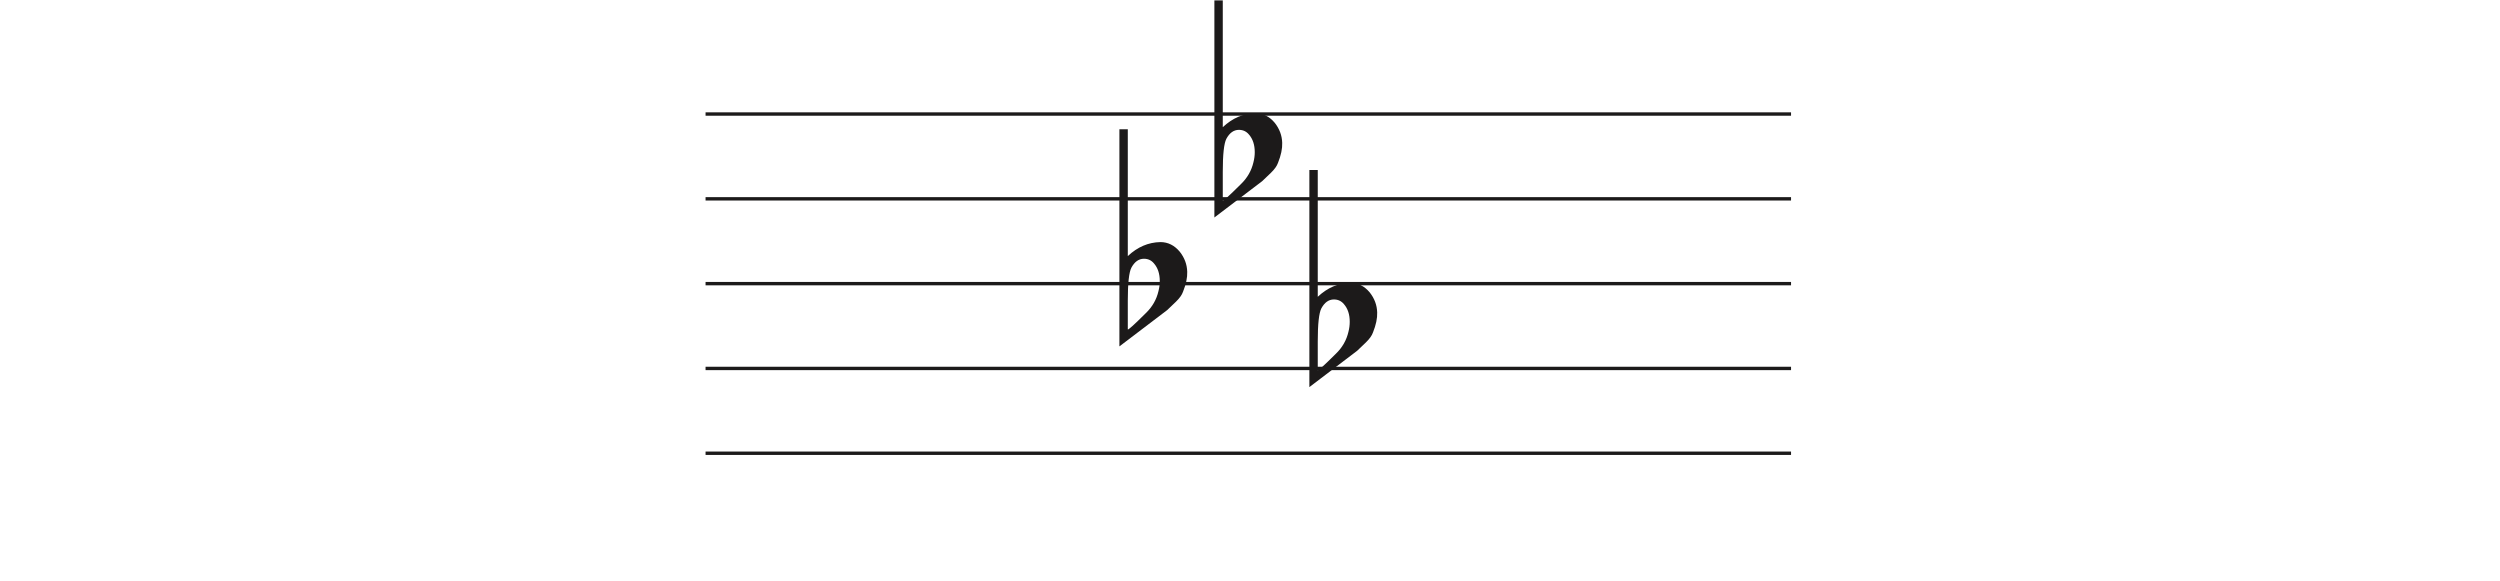 <svg width="736" height="171" viewBox="0 0 737 171" fill="none" xmlns="http://www.w3.org/2000/svg">
<line x1="208" y1="33.5" x2="528" y2="33.5" stroke="#1C1A1A"/>
<line x1="208" y1="58.5" x2="528" y2="58.5" stroke="#1C1A1A"/>
<line x1="208" y1="83.5" x2="528" y2="83.5" stroke="#1C1A1A"/>
<line x1="208" y1="108.5" x2="528" y2="108.5" stroke="#1C1A1A"/>
<line x1="208" y1="133.5" x2="528" y2="133.5" stroke="#1C1A1A"/>
<path d="M332.475 38V69.091C332.475 69.091 332.475 71.186 332.475 75.378C335.332 72.693 338.537 71.317 342.091 71.252C344.313 71.252 346.217 72.201 347.804 74.101C349.2 75.869 349.93 77.834 349.994 79.995C350.057 81.698 349.645 83.662 348.756 85.889C348.439 86.806 347.74 87.788 346.661 88.836C345.836 89.622 344.979 90.441 344.091 91.292C339.394 94.829 334.697 98.398 330 102V38H332.475ZM340.187 77.539C339.426 76.622 338.442 76.164 337.236 76.164C335.712 76.164 334.475 77.048 333.523 78.816C332.824 80.191 332.475 83.433 332.475 88.541V96.99C332.539 97.252 334.316 95.647 337.807 92.176C339.711 90.343 340.949 88.181 341.52 85.693C341.774 84.71 341.901 83.728 341.901 82.746C341.901 80.584 341.33 78.849 340.187 77.539Z" fill="#1C1A1A"/>
<path d="M360.475 0V31.091C360.475 31.091 360.475 33.186 360.475 37.378C363.332 34.693 366.537 33.317 370.091 33.252C372.313 33.252 374.217 34.202 375.804 36.101C377.2 37.869 377.93 39.834 377.994 41.995C378.057 43.698 377.645 45.662 376.756 47.889C376.439 48.806 375.74 49.788 374.661 50.836C373.836 51.622 372.979 52.441 372.091 53.292C367.394 56.829 362.697 60.398 358 64V0H360.475ZM368.187 39.539C367.426 38.622 366.442 38.164 365.236 38.164C363.712 38.164 362.475 39.048 361.523 40.816C360.824 42.191 360.475 45.433 360.475 50.541V58.99C360.539 59.252 362.316 57.647 365.807 54.176C367.711 52.343 368.949 50.181 369.52 47.693C369.774 46.71 369.901 45.728 369.901 44.746C369.901 42.584 369.33 40.849 368.187 39.539Z" fill="#1C1A1A"/>
<path d="M388.475 50V81.091C388.475 81.091 388.475 83.186 388.475 87.378C391.332 84.693 394.537 83.317 398.091 83.252C400.313 83.252 402.217 84.201 403.804 86.101C405.2 87.869 405.93 89.834 405.994 91.995C406.057 93.698 405.645 95.662 404.756 97.889C404.439 98.806 403.74 99.788 402.661 100.836C401.836 101.622 400.979 102.441 400.091 103.292C395.394 106.829 390.697 110.398 386 114V50H388.475ZM396.187 89.539C395.426 88.622 394.442 88.164 393.236 88.164C391.712 88.164 390.475 89.048 389.523 90.816C388.824 92.191 388.475 95.433 388.475 100.542V108.99C388.539 109.252 390.316 107.647 393.807 104.176C395.711 102.343 396.949 100.181 397.52 97.693C397.774 96.71 397.901 95.728 397.901 94.746C397.901 92.584 397.33 90.849 396.187 89.539Z" fill="#1C1A1A"/>
</svg>

